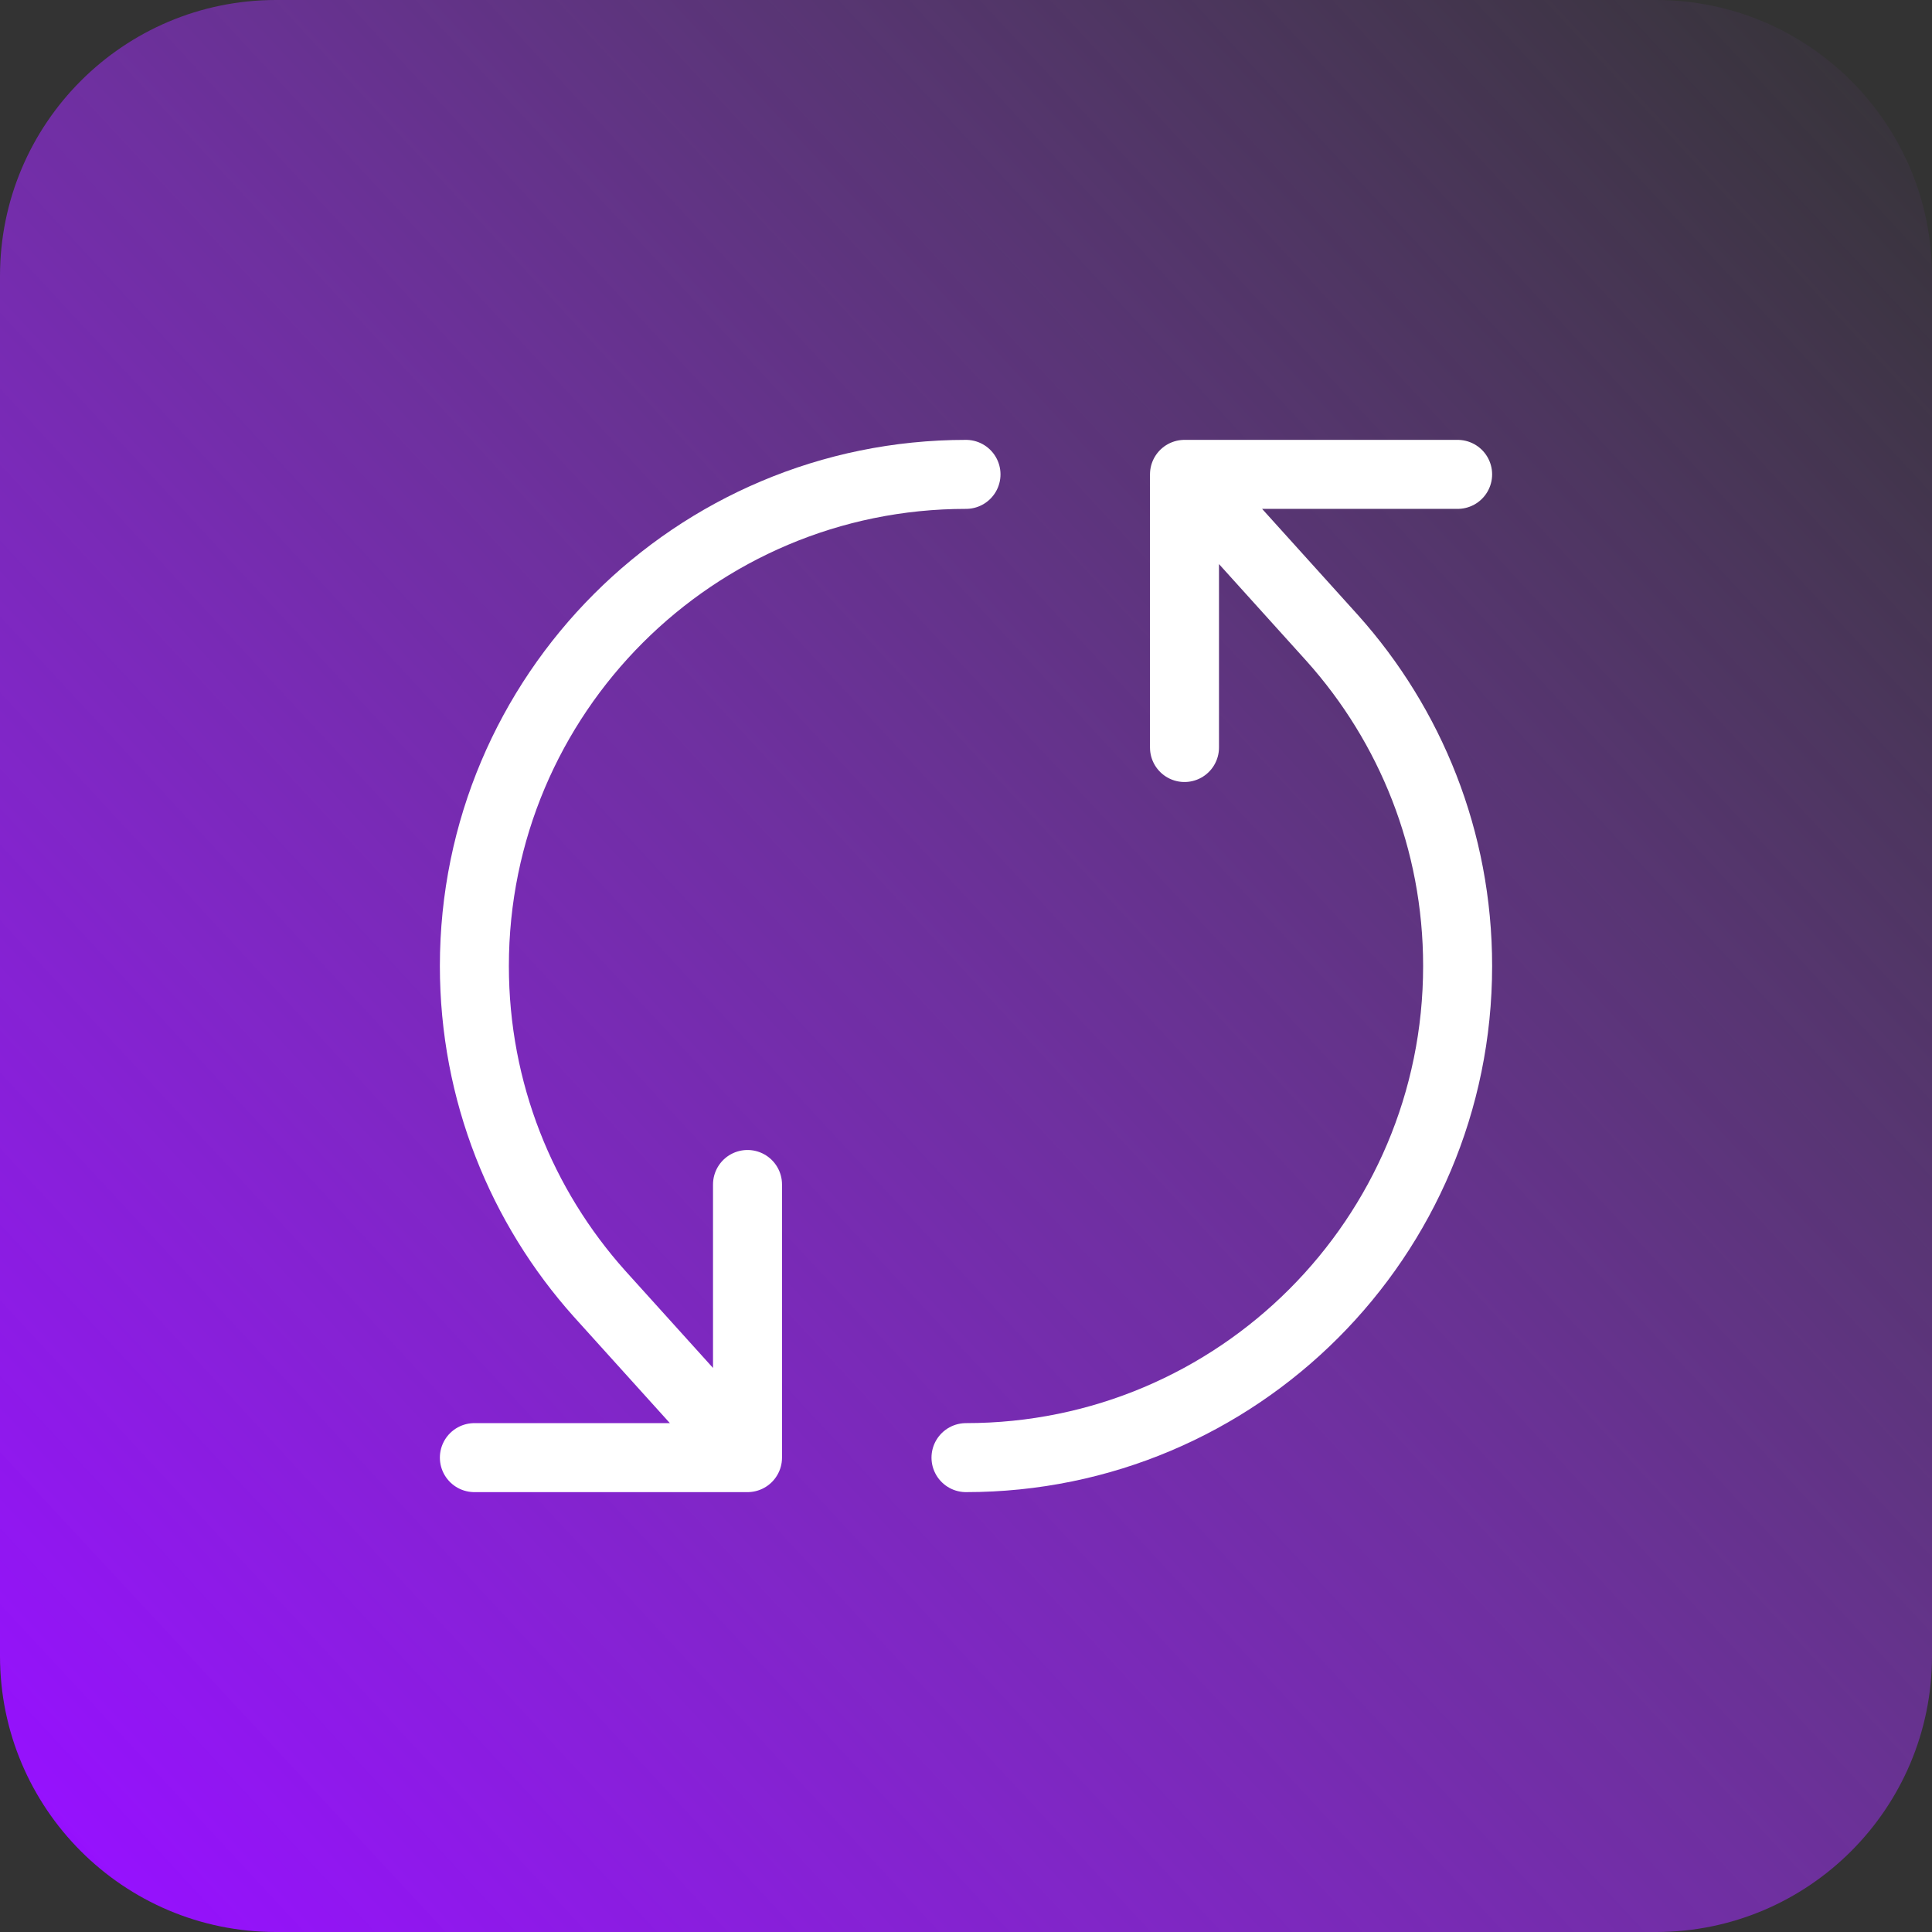 <svg width="56" height="56" viewBox="0 0 56 56" fill="none" xmlns="http://www.w3.org/2000/svg">
<rect x="0" y="0" width="56" height="56" fill="#333333" stroke="none"/>
<path d="M0 8C0 3.582 3.582 0 8 0H48C52.418 0 56 3.582 56 8V48C56 52.418 52.418 56 48 56H8C3.582 56 0 52.418 0 48V8Z" fill="url(#paint0_linear_967_2229)"/>
<path d="M28 13.75C20.13 13.75 13.75 20.13 13.75 28C13.75 31.65 15.122 34.979 17.378 37.5L21.667 42.25M28 42.25C35.87 42.25 42.25 35.87 42.25 28C42.25 24.35 40.878 21.021 38.621 18.5L34.333 13.75M13.75 42.25L21.667 42.25M21.667 42.25L21.667 34.333M42.25 13.75L34.333 13.75M34.333 13.75L34.333 21.667" stroke="white" stroke-width="2" stroke-linecap="round" stroke-linejoin="round"/>
<defs>
<linearGradient id="paint0_linear_967_2229" x1="1.49732e-06" y1="52" x2="56" y2="-1.56947e-06" gradientUnits="userSpaceOnUse">
<stop stop-color="#9610FF"/>
<stop offset="1" stop-color="#B14DFF" stop-opacity="0"/>
</linearGradient>
</defs>
</svg>
